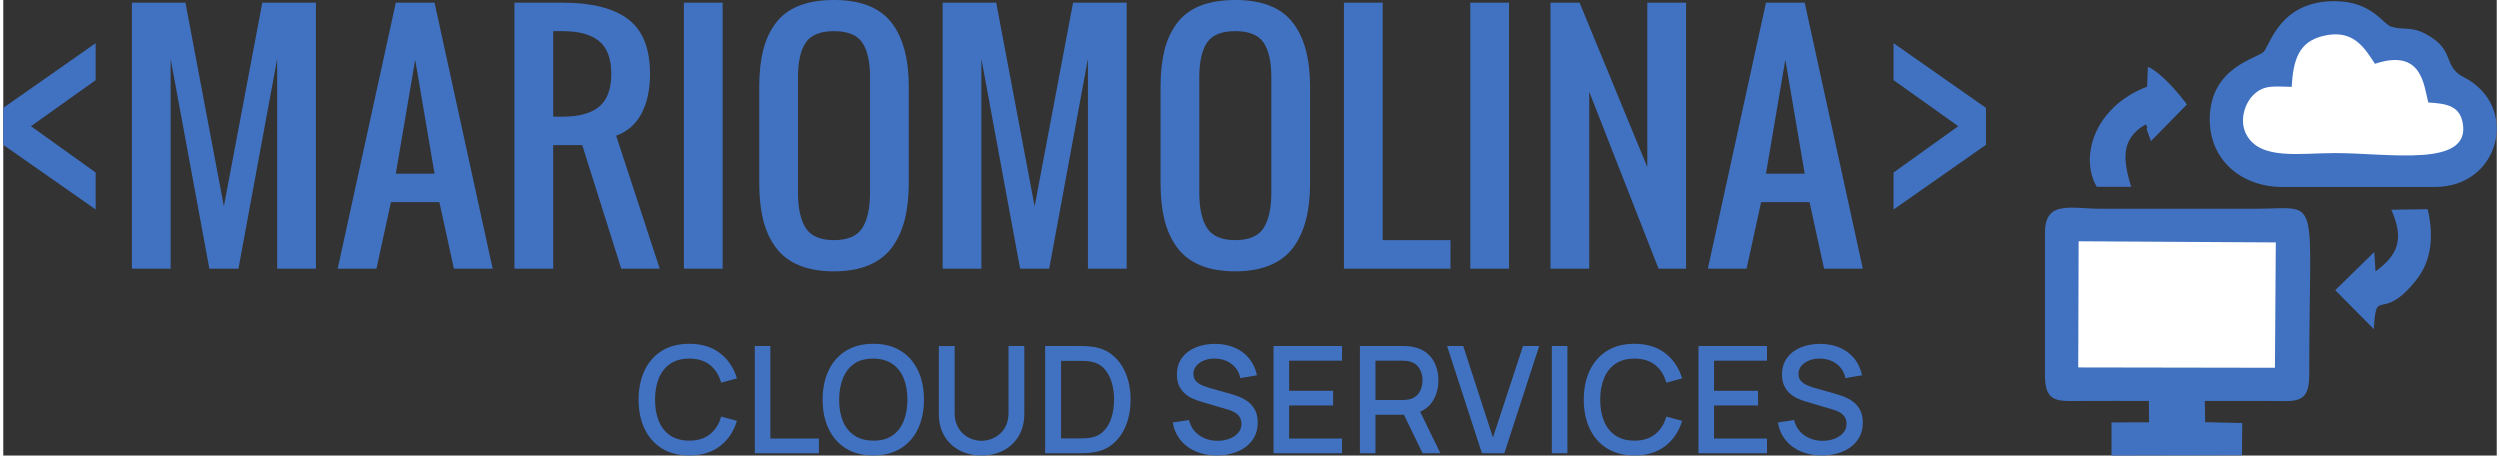 <?xml version="1.0" encoding="UTF-8"?>
<!DOCTYPE svg PUBLIC "-//W3C//DTD SVG 1.1//EN" "http://www.w3.org/Graphics/SVG/1.1/DTD/svg11.dtd">
<!-- Creator: CorelDRAW 2020 (64-Bit) -->
<svg xmlns="http://www.w3.org/2000/svg" xml:space="preserve" width="675px" height="123px" version="1.1" shape-rendering="geometricPrecision" text-rendering="geometricPrecision" image-rendering="optimizeQuality" fill-rule="evenodd" clip-rule="evenodd"
viewBox="0 0 1143.478 208.912"
 xmlns:xlink="http://www.w3.org/1999/xlink"
 xmlns:xodm="http://www.corel.com/coreldraw/odm/2003">
 <rect x="0" y="0" width="1143.478" height="208.912" fill="#333333" stroke="none"/>
 <g id="Capa_x0020_1">
  <g id="_3049304746896">
   <path fill="#4172C2" d="M936.297 106.746l0 65.121c0,13.054 5.68,12.081 17.256,12.01 10.131,-0.061 20.278,-0.013 30.412,-0.011l0.086 9.806 -17.231 0.035 -0.01 15.205 59.818 -0.138 0.151 -14.783 -17.004 -0.379 -0.183 -9.742c9.943,-0.012 19.778,-0.045 29.6,0.003 12.397,0.059 18.298,1.568 18.298,-12.006 0,-84.808 5.813,-76.159 -24.334,-76.144l-71.151 0c-13.824,0.009 -25.708,-4.083 -25.708,11.023z"/>
   <path fill="#4172C2" d="M1011.866 54.892c0.03,18.491 14.521,30.846 33.348,30.846l69.945 -0.002c30.003,0 38.877,-37.185 13.345,-50.248 -10.249,-5.244 -3.583,-12.387 -17.518,-19.856 -7.004,-3.753 -10.292,-1.619 -15.895,-3.414 -3.961,-1.269 -8.829,-11.549 -25.756,-11.674 -24.743,-0.182 -29.528,19.13 -32.556,22.998 -2.591,3.306 -24.953,6.792 -24.913,31.35z"/>
   <polygon fill="white" points="951.556,168.497 1041.76,168.649 1042.158,111.166 951.74,110.646 "/>
   <path fill="white" d="M1049.44 39.836c-7.854,-0.103 -12.74,-1.194 -17.767,3.905 -3.711,3.764 -6.436,11.66 -2.945,18.09 6.346,11.683 24.334,8.371 40.605,8.369 24.755,-0.004 62.228,6.854 58.561,-13.727 -1.347,-7.554 -6.757,-9.01 -15.816,-9.461 -2.05,-7.861 -2.794,-24.999 -24.444,-17.745 -4.832,-7.356 -10.038,-16.281 -24.036,-12.721 -10.805,2.748 -13.433,10.654 -14.158,23.29z"/>
   <path fill="#4172C2" d="M983.153 39.727c-24.937,9.583 -30.79,32.975 -23.11,45.92l15.776 0.035c-3.602,-11.994 -5.106,-21.912 6.687,-28.663 1.764,2.964 -0.104,0.049 0.648,2.917l1.764 4.764 16.485 -16.804c-4.444,-5.97 -12.51,-15.125 -17.903,-17.215l-0.347 9.046z"/>
   <path fill="#4172C2" d="M1087.885 124.449l-0.574 -8.907 -17.886 17.542 17.685 17.84c1.076,-20.259 3.341,-2.215 19.49,-22.58 6.988,-8.814 8.104,-20.051 5.204,-32.415l-16.67 0.255c6.257,13.985 2.581,21.071 -7.249,28.265z"/>
  </g>
  <path fill="#4172C2" fill-rule="nonzero" d="M58.987 123.198l0 -121.967 24.562 0 17.621 93.392 17.622 -93.392 24.584 0 0 121.967 -17.763 0 0 -96.25 -17.764 96.25 -13.334 0 -17.764 -96.25 0 96.25 -17.764 0zm121.03 -43.56l17.764 0 -8.882 -52.271 -8.882 52.271zm-26.645 43.56l26.645 -121.967 17.764 0 26.645 121.967 -17.764 0 -6.655 -30.503 -22.216 0 -6.656 30.503 -17.763 0zm98.813 -69.696l4.452 0c7.39,0 12.932,-1.533 16.651,-4.599 3.694,-3.067 5.542,-8.062 5.542,-15.008 0,-6.947 -1.848,-11.941 -5.542,-15.008 -3.719,-3.067 -9.261,-4.6 -16.651,-4.6l-4.452 0 0 39.215zm-17.764 69.696l0 -121.967 22.216 0c13.216,0 23.188,2.51 29.891,7.55 6.702,5.042 10.066,13.405 10.066,25.114 0,7.272 -1.327,13.335 -3.956,18.237 -2.629,4.902 -6.489,8.27 -11.581,10.082l19.989 60.984 -17.645 0 -17.882 -56.639 -13.334 0 0 56.639 -17.764 0zm77.71 0l0 -121.967 17.764 0 0 121.967 -17.764 0zm68.851 1.231c-6.252,0 -11.605,-0.93 -16.081,-2.788 -4.453,-1.858 -8.005,-4.6 -10.635,-8.177 -2.652,-3.578 -4.571,-7.783 -5.778,-12.615 -1.185,-4.832 -1.8,-10.454 -1.8,-16.867l0 -44.232c0,-6.389 0.615,-11.965 1.8,-16.751 1.207,-4.762 3.126,-8.897 5.778,-12.405 2.63,-3.532 6.182,-6.157 10.635,-7.946 4.476,-1.765 9.829,-2.648 16.081,-2.648 12.103,0 20.843,3.415 26.22,10.222 5.377,6.807 8.052,16.634 8.052,29.528l0 44.232c0,6.32 -0.615,11.895 -1.847,16.727 -1.231,4.832 -3.15,9.037 -5.778,12.662 -2.654,3.601 -6.207,6.342 -10.66,8.224 -4.475,1.881 -9.804,2.834 -15.987,2.834zm-12.955 -19.817c2.393,3.671 6.703,5.506 12.955,5.506 6.23,0 10.54,-1.835 12.932,-5.506 2.369,-3.67 3.577,-9.083 3.577,-16.262l0 -52.945c0,-7.086 -1.184,-12.382 -3.552,-15.867 -2.345,-3.485 -6.68,-5.251 -12.957,-5.251 -6.299,0 -10.634,1.766 -12.979,5.251 -2.368,3.485 -3.553,8.781 -3.553,15.867l0 52.945c0,7.179 1.209,12.592 3.577,16.262zm62.765 18.586l0 -121.967 24.561 0 17.622 93.392 17.621 -93.392 24.585 0 0 121.967 -17.764 0 0 -96.25 -17.763 96.25 -13.335 0 -17.763 -96.25 0 96.25 -17.764 0zm134.222 1.231c-6.253,0 -11.605,-0.93 -16.082,-2.788 -4.452,-1.858 -8.005,-4.6 -10.634,-8.177 -2.652,-3.578 -4.572,-7.783 -5.779,-12.615 -1.185,-4.832 -1.8,-10.454 -1.8,-16.867l0 -44.232c0,-6.389 0.615,-11.965 1.8,-16.751 1.207,-4.762 3.127,-8.897 5.779,-12.405 2.629,-3.532 6.182,-6.157 10.634,-7.946 4.477,-1.765 9.829,-2.648 16.082,-2.648 12.103,0 20.843,3.415 26.22,10.222 5.376,6.807 8.052,16.634 8.052,29.528l0 44.232c0,6.32 -0.616,11.895 -1.848,16.727 -1.231,4.832 -3.149,9.037 -5.778,12.662 -2.653,3.601 -6.206,6.342 -10.659,8.224 -4.476,1.881 -9.805,2.834 -15.987,2.834zm-12.955 -19.817c2.392,3.671 6.702,5.506 12.955,5.506 6.229,0 10.54,-1.835 12.932,-5.506 2.369,-3.67 3.577,-9.083 3.577,-16.262l0 -52.945c0,-7.086 -1.185,-12.382 -3.553,-15.867 -2.345,-3.485 -6.679,-5.251 -12.956,-5.251 -6.3,0 -10.635,1.766 -12.979,5.251 -2.368,3.485 -3.553,8.781 -3.553,15.867l0 52.945c0,7.179 1.208,12.592 3.577,16.262zm62.764 18.586l0 -121.967 17.764 0 0 108.887 31.098 0 0 13.08 -48.862 0zm57.934 0l0 -121.967 17.764 0 0 121.967 -17.764 0zm36.782 0l0 -121.967 13.335 0 31.074 75.411 0 -75.411 17.764 0 0 121.967 -12.624 0 -31.786 -81.125 0 81.125 -17.763 0zm98.814 -43.56l17.763 0 -8.882 -52.271 -8.881 52.271zm-26.646 43.56l26.646 -121.967 17.763 0 26.645 121.967 -17.764 0 -6.654 -30.503 -22.217 0 -6.655 30.503 -17.764 0z"/>
  <polygon fill="#4172C2" fill-rule="nonzero" points="42.374,96.069 0,66.419 0,49.47 42.374,19.797 42.374,36.746 12.701,57.876 42.374,79.119 "/>
  <polygon fill="#4172C2" fill-rule="nonzero" points="866.864,96.069 866.864,79.119 896.537,57.876 866.864,36.746 866.864,19.797 909.237,49.47 909.237,66.419 "/>
  <path fill="#4172C2" fill-rule="nonzero" d="M314.604 208.871c-4.916,0 -9.104,-1.082 -12.564,-3.232 -3.459,-2.151 -6.099,-5.144 -7.932,-8.991 -1.832,-3.846 -2.753,-8.308 -2.753,-13.383 0,-5.076 0.921,-9.536 2.753,-13.383 1.833,-3.846 4.473,-6.851 7.932,-9.002 3.46,-2.15 7.648,-3.22 12.564,-3.22 5.668,0 10.367,1.433 14.089,4.301 3.721,2.868 6.304,6.726 7.761,11.574l-7.238 1.946c-0.956,-3.437 -2.651,-6.134 -5.098,-8.091 -2.447,-1.958 -5.622,-2.937 -9.514,-2.937 -3.482,0 -6.384,0.786 -8.706,2.357 -2.321,1.57 -4.063,3.766 -5.235,6.588 -1.172,2.823 -1.763,6.112 -1.763,9.867 -0.023,3.756 0.557,7.045 1.729,9.867 1.173,2.822 2.925,5.019 5.258,6.589 2.333,1.571 5.235,2.355 8.717,2.355 3.892,0 7.067,-0.989 9.514,-2.958 2.447,-1.969 4.142,-4.655 5.098,-8.069l7.238 1.946c-1.457,4.848 -4.04,8.706 -7.761,11.574 -3.722,2.867 -8.421,4.302 -14.089,4.302zm30.044 -1.025l0 -49.162 7.135 0 0 42.437 22.26 0 0 6.725 -29.395 0zm54.352 1.025c-4.916,0 -9.105,-1.082 -12.564,-3.232 -3.46,-2.151 -6.1,-5.144 -7.932,-8.991 -1.832,-3.846 -2.754,-8.308 -2.754,-13.383 0,-5.076 0.922,-9.536 2.754,-13.383 1.832,-3.846 4.472,-6.851 7.932,-9.002 3.459,-2.15 7.648,-3.22 12.564,-3.22 4.893,0 9.081,1.07 12.552,3.22 3.471,2.151 6.111,5.156 7.932,9.002 1.821,3.847 2.731,8.307 2.731,13.383 0,5.075 -0.91,9.537 -2.731,13.383 -1.821,3.847 -4.461,6.84 -7.932,8.991 -3.471,2.15 -7.659,3.232 -12.552,3.232zm0 -6.795c3.482,0.046 6.384,-0.728 8.694,-2.31 2.31,-1.581 4.04,-3.79 5.201,-6.623 1.161,-2.833 1.741,-6.122 1.741,-9.878 0,-3.755 -0.58,-7.044 -1.741,-9.855 -1.161,-2.811 -2.891,-4.996 -5.201,-6.566 -2.31,-1.571 -5.212,-2.367 -8.694,-2.391 -3.483,-0.045 -6.373,0.717 -8.684,2.288 -2.31,1.571 -4.051,3.778 -5.212,6.623 -1.161,2.845 -1.753,6.146 -1.775,9.901 -0.023,3.756 0.546,7.033 1.707,9.844 1.161,2.811 2.913,5.007 5.246,6.578 2.333,1.57 5.235,2.367 8.718,2.389zm49.64 6.795c-3.847,0 -7.238,-0.797 -10.185,-2.379 -2.949,-1.582 -5.259,-3.801 -6.92,-6.657 -1.661,-2.857 -2.492,-6.214 -2.492,-10.083l0 -31.034 7.237 -0.034 0 30.692c0,2.094 0.353,3.938 1.059,5.531 0.706,1.593 1.65,2.925 2.834,3.994 1.184,1.07 2.515,1.878 3.983,2.425 1.468,0.546 2.958,0.819 4.484,0.819 1.547,0 3.061,-0.285 4.529,-0.843 1.468,-0.557 2.788,-1.365 3.971,-2.434 1.184,-1.07 2.129,-2.402 2.823,-3.995 0.694,-1.594 1.035,-3.426 1.035,-5.497l0 -30.692 7.238 0 0 31.068c0,3.847 -0.83,7.203 -2.492,10.071 -1.661,2.868 -3.96,5.087 -6.908,6.669 -2.947,1.582 -6.35,2.379 -10.196,2.379zm29.156 -1.025l0 -49.162 15.397 0c0.455,0 1.309,0.011 2.549,0.034 1.24,0.023 2.424,0.114 3.562,0.273 3.847,0.478 7.09,1.855 9.719,4.131 2.629,2.276 4.609,5.155 5.951,8.649 1.344,3.494 2.015,7.329 2.015,11.494 0,4.188 -0.671,8.023 -2.015,11.517 -1.342,3.494 -3.322,6.372 -5.951,8.638 -2.629,2.264 -5.872,3.641 -9.719,4.119 -1.138,0.159 -2.322,0.25 -3.562,0.273 -1.24,0.023 -2.094,0.034 -2.549,0.034l-15.397 0zm7.306 -6.794l8.091 0c0.774,0 1.696,-0.022 2.766,-0.068 1.069,-0.045 2.014,-0.136 2.833,-0.273 2.504,-0.478 4.541,-1.571 6.1,-3.266 1.559,-1.696 2.697,-3.779 3.425,-6.259 0.729,-2.481 1.092,-5.122 1.092,-7.921 0,-2.891 -0.375,-5.576 -1.126,-8.046 -0.751,-2.469 -1.9,-4.54 -3.46,-6.213 -1.559,-1.673 -3.573,-2.731 -6.031,-3.187 -0.819,-0.159 -1.764,-0.262 -2.845,-0.296 -1.081,-0.034 -2.003,-0.045 -2.754,-0.045l-8.091 0 0 35.574zm71.32 7.819c-3.528,0 -6.704,-0.615 -9.537,-1.833 -2.834,-1.217 -5.167,-2.959 -6.999,-5.223 -1.832,-2.265 -3.027,-4.951 -3.574,-8.069l7.444 -1.126c0.75,3.004 2.321,5.337 4.711,7.01 2.39,1.672 5.178,2.515 8.364,2.515 1.98,0 3.801,-0.319 5.463,-0.945 1.661,-0.626 3.004,-1.525 4.017,-2.697 1.013,-1.172 1.514,-2.572 1.514,-4.211 0,-0.887 -0.148,-1.672 -0.456,-2.355 -0.307,-0.683 -0.728,-1.286 -1.263,-1.798 -0.535,-0.512 -1.183,-0.956 -1.946,-1.332 -0.763,-0.376 -1.604,-0.694 -2.515,-0.967l-12.598 -3.721c-1.229,-0.365 -2.481,-0.843 -3.755,-1.423 -1.275,-0.58 -2.436,-1.343 -3.494,-2.288 -1.058,-0.944 -1.923,-2.116 -2.584,-3.516 -0.659,-1.4 -0.989,-3.095 -0.989,-5.098 0,-3.027 0.785,-5.599 2.344,-7.704 1.559,-2.106 3.665,-3.699 6.328,-4.78 2.663,-1.081 5.644,-1.616 8.944,-1.616 3.323,0.045 6.305,0.637 8.934,1.775 2.629,1.138 4.813,2.765 6.554,4.893 1.741,2.129 2.937,4.712 3.597,7.739l-7.648 1.297c-0.341,-1.843 -1.07,-3.437 -2.185,-4.768 -1.115,-1.332 -2.48,-2.355 -4.097,-3.073 -1.616,-0.717 -3.368,-1.08 -5.257,-1.104 -1.821,-0.045 -3.483,0.229 -4.996,0.82 -1.514,0.592 -2.72,1.423 -3.619,2.492 -0.899,1.07 -1.354,2.299 -1.354,3.688 0,1.365 0.398,2.469 1.194,3.311 0.797,0.842 1.787,1.502 2.959,1.992 1.173,0.489 2.333,0.898 3.494,1.217l9.082 2.561c1.137,0.318 2.435,0.74 3.88,1.274 1.446,0.535 2.845,1.286 4.199,2.242 1.355,0.956 2.47,2.219 3.357,3.801 0.888,1.582 1.332,3.574 1.332,5.963 0,2.481 -0.501,4.655 -1.502,6.533 -1.001,1.877 -2.367,3.448 -4.108,4.711 -1.742,1.264 -3.756,2.219 -6.032,2.857 -2.276,0.637 -4.677,0.956 -7.203,0.956zm26.117 -1.025l0 -49.162 31.409 0 0 6.726 -24.274 0 0 13.792 20.177 0 0 6.726 -20.177 0 0 15.193 24.274 0 0 6.725 -31.409 0zm39.603 0l0 -49.162 19.869 0c0.478,0 1.07,0.011 1.776,0.046 0.705,0.034 1.377,0.113 2.014,0.227 2.731,0.432 5.019,1.366 6.851,2.799 1.832,1.434 3.198,3.244 4.108,5.429 0.91,2.185 1.366,4.598 1.366,7.238 0,3.914 -1.002,7.283 -3.005,10.117 -2.002,2.833 -5.007,4.609 -9.012,5.314l-2.902 0.342 -13.93 0 0 17.65 -7.135 0zm28.746 0l-9.696 -20.006 7.204 -1.844 10.652 21.85 -8.16 0zm-21.611 -24.41l12.461 0c0.456,0 0.968,-0.023 1.525,-0.069 0.558,-0.045 1.081,-0.125 1.582,-0.239 1.457,-0.341 2.629,-0.978 3.517,-1.9 0.888,-0.921 1.524,-1.98 1.911,-3.187 0.387,-1.206 0.581,-2.412 0.581,-3.618 0,-1.207 -0.194,-2.413 -0.581,-3.608 -0.387,-1.195 -1.023,-2.253 -1.911,-3.175 -0.888,-0.922 -2.06,-1.548 -3.517,-1.889 -0.501,-0.137 -1.024,-0.228 -1.582,-0.273 -0.557,-0.046 -1.069,-0.068 -1.525,-0.068l-12.461 0 0 18.026zm48.821 24.41l-15.978 -49.162 7.409 0 13.621 41.959 13.793 -41.959 7.409 0 -15.978 49.162 -10.276 0zm32.058 0l0 -49.162 7.135 0 0 49.162 -7.135 0zm37.896 1.025c-4.916,0 -9.104,-1.082 -12.563,-3.232 -3.46,-2.151 -6.1,-5.144 -7.932,-8.991 -1.832,-3.846 -2.754,-8.308 -2.754,-13.383 0,-5.076 0.922,-9.536 2.754,-13.383 1.832,-3.846 4.472,-6.851 7.932,-9.002 3.459,-2.15 7.647,-3.22 12.563,-3.22 5.668,0 10.367,1.433 14.089,4.301 3.721,2.868 6.304,6.726 7.761,11.574l-7.237 1.946c-0.957,-3.437 -2.652,-6.134 -5.099,-8.091 -2.447,-1.958 -5.622,-2.937 -9.514,-2.937 -3.482,0 -6.384,0.786 -8.706,2.357 -2.321,1.57 -4.062,3.766 -5.235,6.588 -1.172,2.823 -1.763,6.112 -1.763,9.867 -0.023,3.756 0.557,7.045 1.729,9.867 1.173,2.822 2.925,5.019 5.258,6.589 2.333,1.571 5.235,2.355 8.717,2.355 3.892,0 7.067,-0.989 9.514,-2.958 2.447,-1.969 4.142,-4.655 5.099,-8.069l7.237 1.946c-1.457,4.848 -4.04,8.706 -7.761,11.574 -3.722,2.867 -8.421,4.302 -14.089,4.302zm29.361 -1.025l0 -49.162 31.41 0 0 6.726 -24.274 0 0 13.792 20.176 0 0 6.726 -20.176 0 0 15.193 24.274 0 0 6.725 -31.41 0zm56.503 1.025c-3.528,0 -6.703,-0.615 -9.537,-1.833 -2.834,-1.217 -5.166,-2.959 -6.998,-5.223 -1.833,-2.265 -3.028,-4.951 -3.574,-8.069l7.443 -1.126c0.751,3.004 2.322,5.337 4.711,7.01 2.39,1.672 5.178,2.515 8.364,2.515 1.981,0 3.802,-0.319 5.463,-0.945 1.662,-0.626 3.004,-1.525 4.017,-2.697 1.013,-1.172 1.514,-2.572 1.514,-4.211 0,-0.887 -0.148,-1.672 -0.456,-2.355 -0.306,-0.683 -0.728,-1.286 -1.263,-1.798 -0.535,-0.512 -1.183,-0.956 -1.945,-1.332 -0.763,-0.376 -1.605,-0.694 -2.515,-0.967l-12.599 -3.721c-1.228,-0.365 -2.481,-0.843 -3.755,-1.423 -1.275,-0.58 -2.435,-1.343 -3.494,-2.288 -1.058,-0.944 -1.923,-2.116 -2.583,-3.516 -0.66,-1.4 -0.99,-3.095 -0.99,-5.098 0,-3.027 0.785,-5.599 2.344,-7.704 1.559,-2.106 3.665,-3.699 6.328,-4.78 2.663,-1.081 5.644,-1.616 8.945,-1.616 3.322,0.045 6.304,0.637 8.933,1.775 2.629,1.138 4.813,2.765 6.555,4.893 1.741,2.129 2.936,4.712 3.596,7.739l-7.648 1.297c-0.341,-1.843 -1.069,-3.437 -2.185,-4.768 -1.115,-1.332 -2.48,-2.355 -4.096,-3.073 -1.617,-0.717 -3.369,-1.08 -5.258,-1.104 -1.821,-0.045 -3.482,0.229 -4.996,0.82 -1.514,0.592 -2.72,1.423 -3.619,2.492 -0.899,1.07 -1.354,2.299 -1.354,3.688 0,1.365 0.398,2.469 1.195,3.311 0.797,0.842 1.786,1.502 2.959,1.992 1.172,0.489 2.333,0.898 3.494,1.217l9.081 2.561c1.138,0.318 2.435,0.74 3.881,1.274 1.445,0.535 2.845,1.286 4.199,2.242 1.354,0.956 2.469,2.219 3.357,3.801 0.887,1.582 1.331,3.574 1.331,5.963 0,2.481 -0.501,4.655 -1.502,6.533 -1.001,1.877 -2.367,3.448 -4.108,4.711 -1.741,1.264 -3.755,2.219 -6.031,2.857 -2.276,0.637 -4.678,0.956 -7.204,0.956z"/>
 </g>
</svg>
